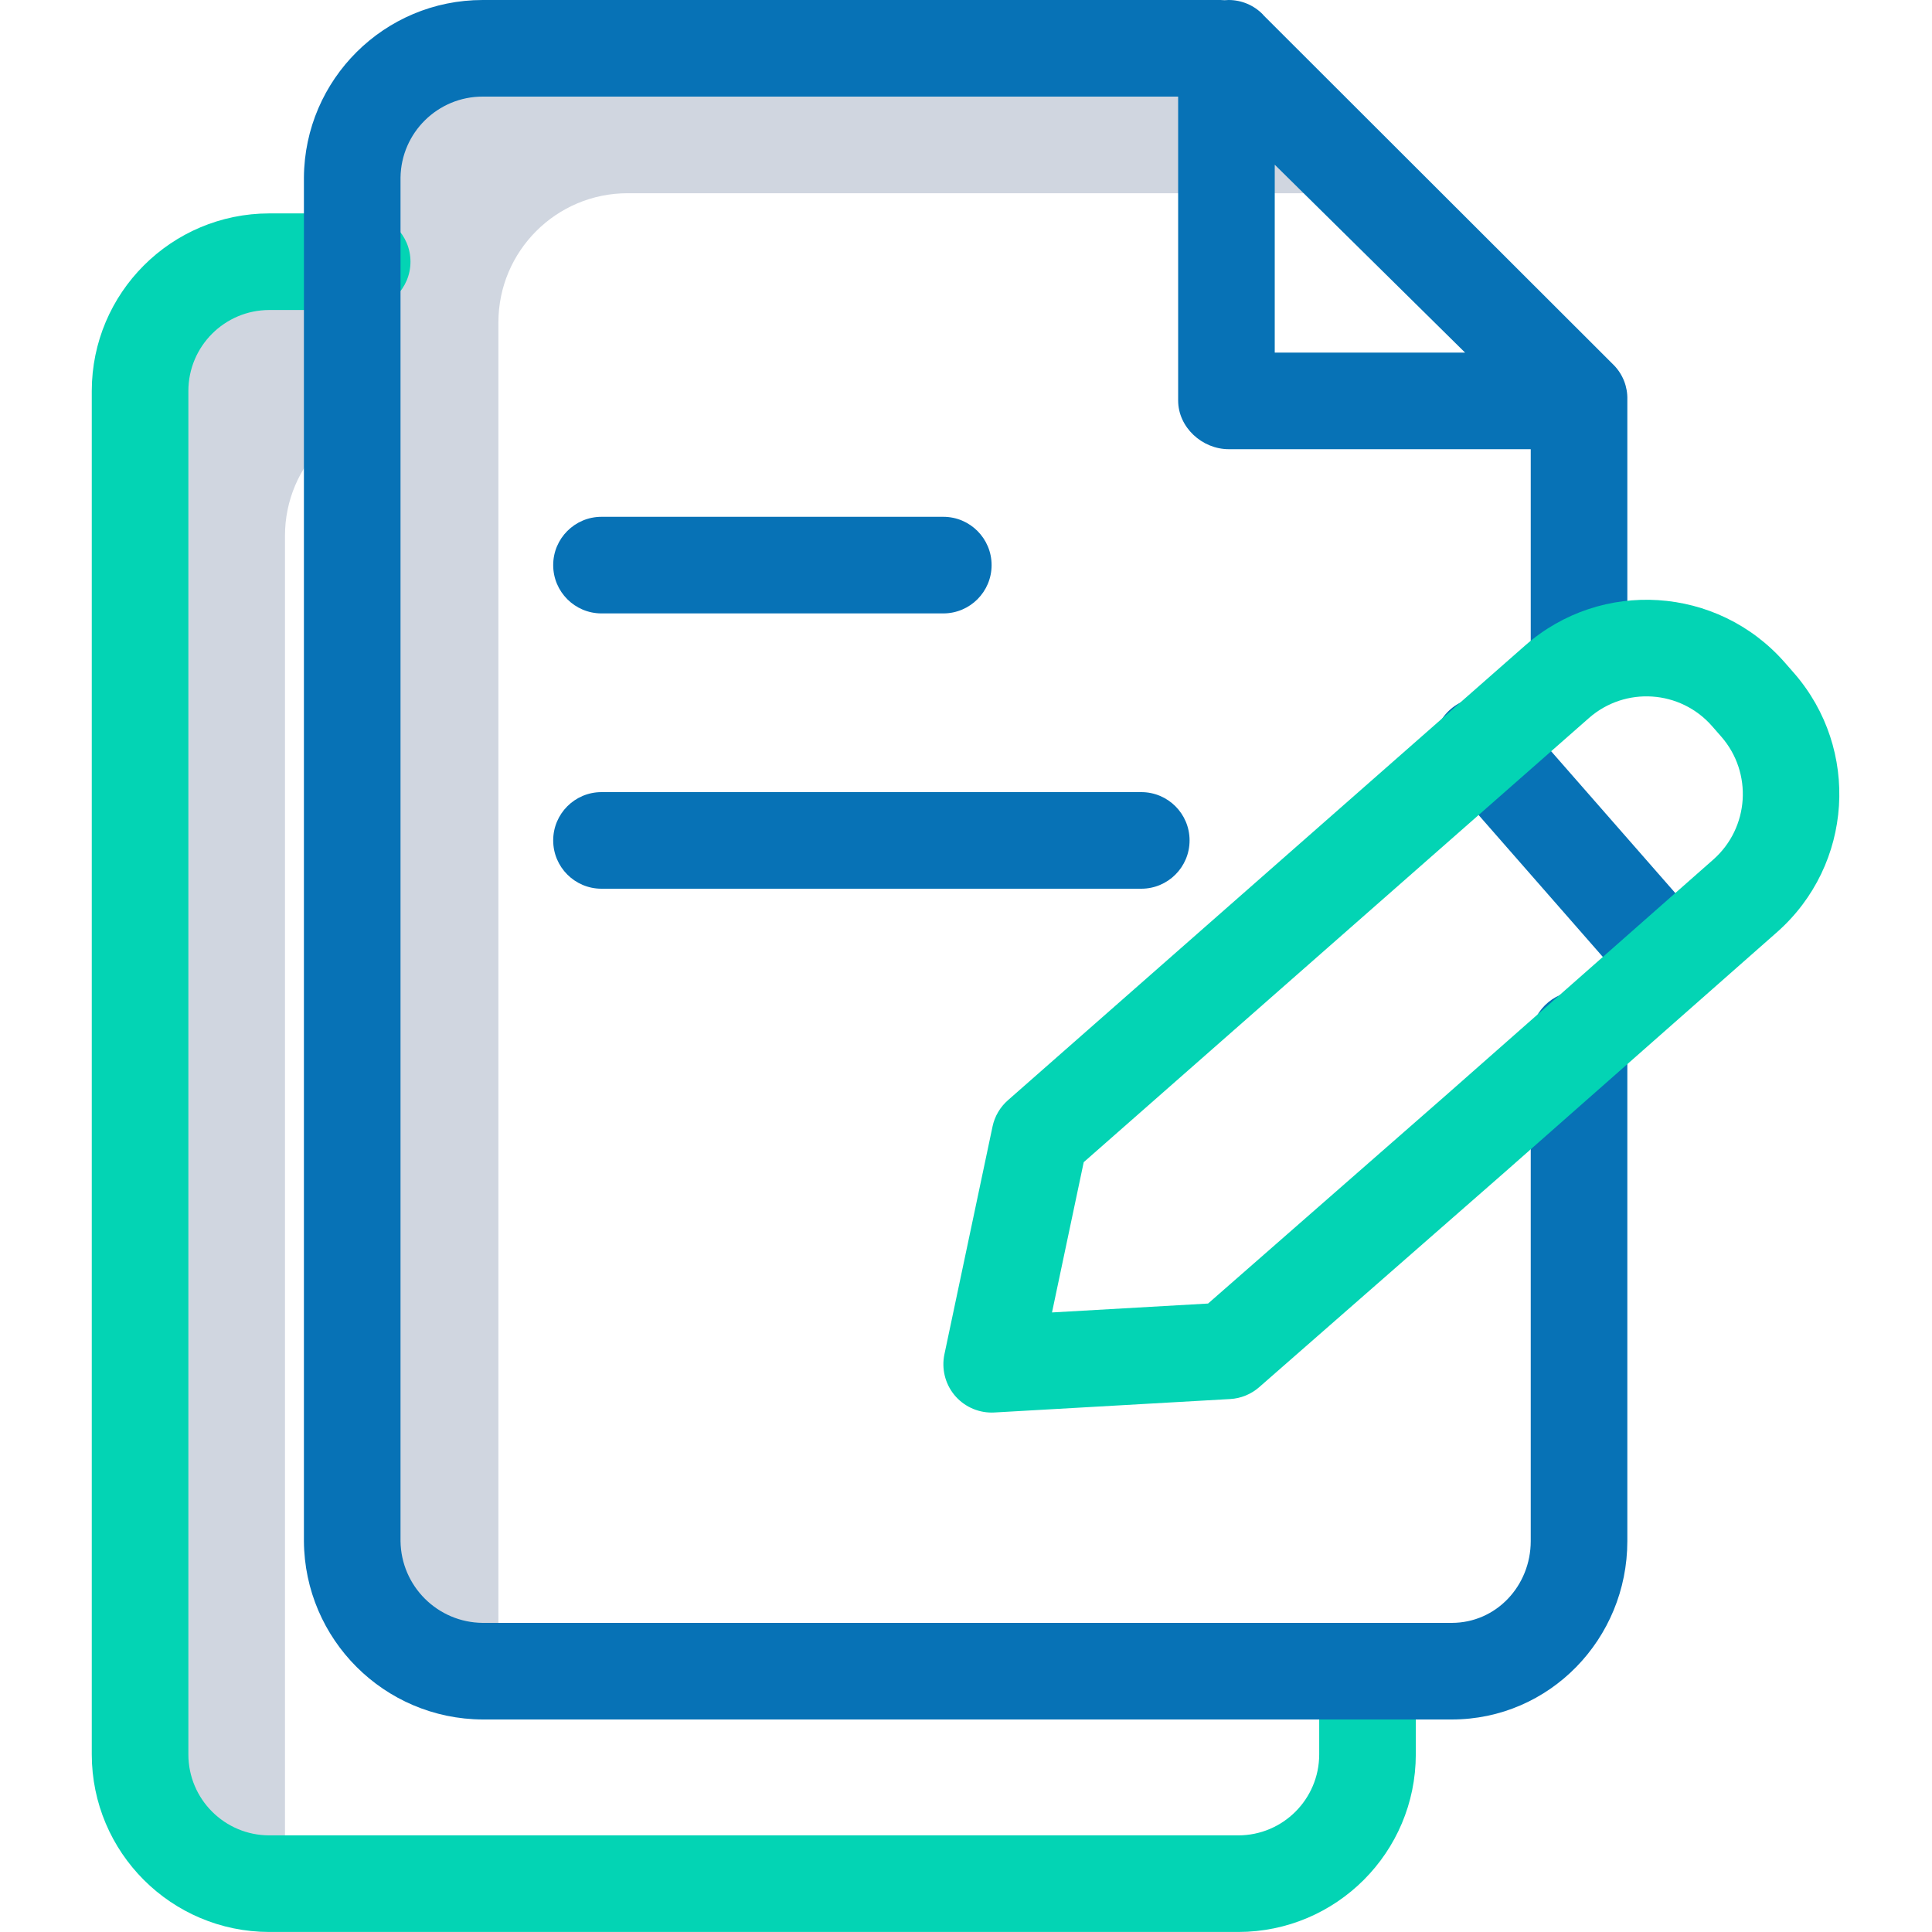 <svg width="72" height="72" viewBox="0 0 72 72" fill="none" xmlns="http://www.w3.org/2000/svg">
<path d="M10.62 19.969C10.62 17.31 12.776 15.154 15.436 15.154H17.298L13.497 9.754H10.036C7.376 9.754 5.22 11.91 5.22 14.569V65.385C5.22 68.044 7.376 70.2 10.036 70.2H10.62V19.969Z" fill="#D0D6E0"/>
<path d="M18.574 12.017C18.574 9.357 20.73 7.201 23.389 7.201H50.884L51.224 7.235L45.824 1.835L45.484 1.801H17.989C15.33 1.801 13.174 3.957 13.174 6.616V57.432C13.174 60.091 15.33 62.247 17.989 62.247H18.574V12.017Z" fill="#D0D6E0"/>
<path d="M46.148 71.999H10.036C6.384 71.995 3.424 69.036 3.42 65.384V14.568C3.424 10.916 6.384 7.957 10.036 7.953H13.497C14.491 7.953 15.297 8.759 15.297 9.753C15.297 10.747 14.491 11.553 13.497 11.553H10.036C8.371 11.555 7.022 12.904 7.02 14.568V65.384C7.022 67.049 8.371 68.397 10.036 68.399H46.148C47.812 68.397 49.161 67.049 49.163 65.384V62.993C49.163 61.999 49.969 61.193 50.963 61.193C51.957 61.193 52.763 61.999 52.763 62.993V65.384C52.759 69.036 49.799 71.995 46.148 71.999Z" fill="#03D4B4"/>
<path d="M56.6 26.619C55.953 25.865 54.817 25.779 54.062 26.427C53.308 27.075 53.223 28.212 53.87 28.965L53.892 28.99L60.884 36.976C61.304 37.47 61.956 37.7 62.593 37.579C63.23 37.457 63.752 37.002 63.96 36.388C64.168 35.775 64.03 35.096 63.599 34.612L63.592 34.605L56.6 26.619Z" fill="#0772B6"/>
<path d="M58.846 36.938C57.852 36.938 57.046 37.744 57.046 38.738V57.431C57.046 59.094 55.764 60.48 54.102 60.48H17.989C16.308 60.466 14.948 59.112 14.926 57.431V6.615C14.951 4.942 16.316 3.599 17.989 3.6H43.906V14.927C43.906 15.921 44.796 16.74 45.791 16.74H57.046V24.768C57.046 25.762 57.852 26.568 58.846 26.568C59.84 26.568 60.646 25.762 60.646 24.768V14.893C60.66 14.419 60.482 13.96 60.153 13.618L47.078 0.56C47.072 0.554 47.075 0.549 47.069 0.544C46.733 0.196 46.27 0 45.786 0C45.735 0 45.687 0.004 45.637 0.008C45.585 0.004 45.535 0 45.484 0H17.989C14.328 0 11.353 2.955 11.326 6.615V57.431C11.35 61.099 14.322 64.064 17.989 64.08H54.102C57.749 64.08 60.646 61.079 60.646 57.431V38.738C60.646 37.744 59.84 36.938 58.846 36.938ZM47.506 6.138L54.599 13.14H47.506V6.138Z" fill="#0772B6"/>
<path d="M22.416 22.86H35.154C36.148 22.86 36.954 22.054 36.954 21.06C36.954 20.066 36.148 19.26 35.154 19.26H22.416C21.422 19.26 20.616 20.066 20.616 21.06C20.616 22.054 21.422 22.86 22.416 22.86Z" fill="#0772B6"/>
<path d="M22.416 33.12H42.532C43.526 33.12 44.332 32.314 44.332 31.32C44.332 30.325 43.526 29.52 42.532 29.52H22.416C21.422 29.52 20.616 30.325 20.616 31.32C20.616 32.314 21.422 33.12 22.416 33.12Z" fill="#0772B6"/>
<path d="M36.957 52.642C36.414 52.642 35.9 52.397 35.558 51.976C35.217 51.554 35.084 51.001 35.196 50.47L36.989 41.982C37.069 41.602 37.27 41.259 37.562 41.003L56.836 24.057C59.677 21.559 64.006 21.838 66.504 24.679L66.513 24.689L66.856 25.081C69.334 27.923 69.056 32.233 66.232 34.732L56.07 43.691L46.927 51.695C46.626 51.959 46.244 52.116 45.844 52.138L37.06 52.639C37.025 52.641 36.991 52.642 36.957 52.642ZM40.387 43.311L39.205 48.911L45.021 48.579L53.892 40.812L63.851 32.032C65.192 30.846 65.324 28.801 64.147 27.453L63.804 27.061C62.622 25.71 60.569 25.574 59.218 26.756L59.213 26.761L40.387 43.311Z" fill="#03D4B4"/>
</svg>
